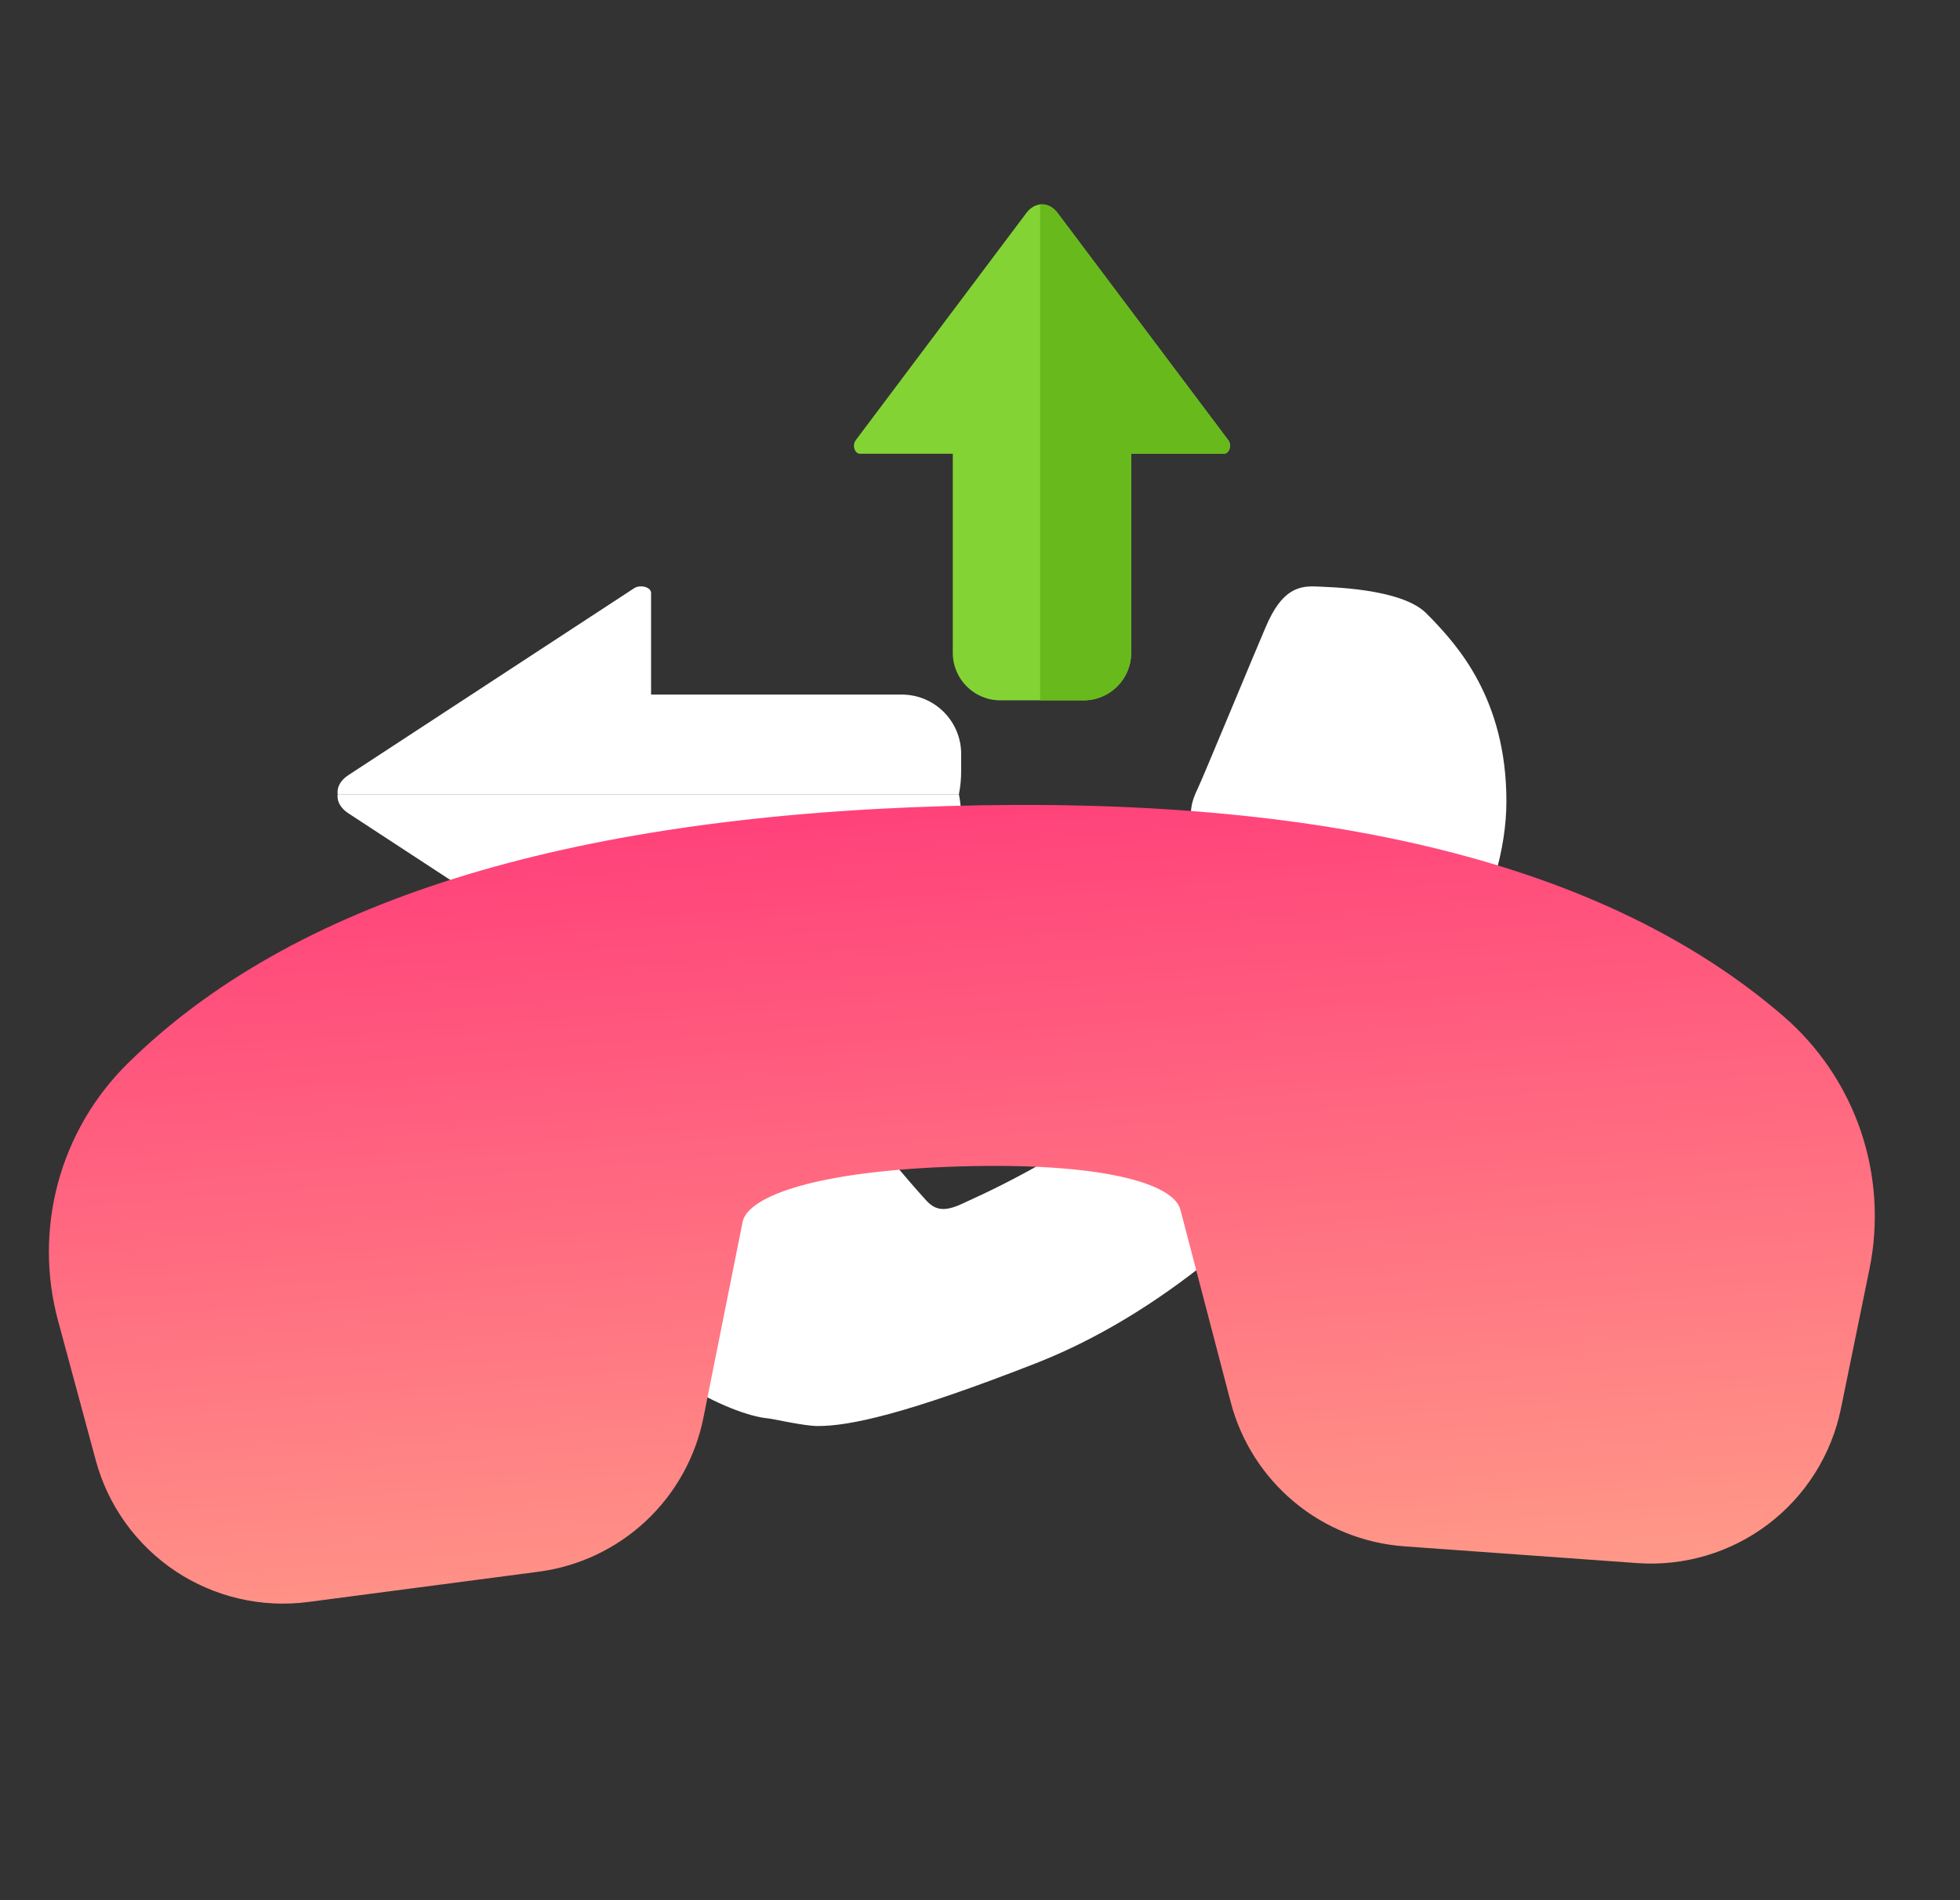 <svg width="33" height="32" viewBox="0 0 33 32" fill="none" xmlns="http://www.w3.org/2000/svg">
<rect x="0" y="0" width="33" height="32" fill="#333333" stroke="none"/>
<path d="M10.127 20.209C10.225 20.058 10.882 19.738 10.882 19.738C11.143 19.61 13.067 18.669 13.427 18.535C13.735 18.425 14.09 18.297 14.403 18.768C14.642 19.122 15.339 19.936 15.572 20.191C15.729 20.371 15.88 20.43 16.234 20.255C16.292 20.226 18.006 19.494 19.186 18.448C20.232 17.524 20.959 16.379 21.226 15.932C21.389 15.659 21.284 15.531 21.081 15.327C20.959 15.205 20.412 14.549 20.372 14.491C20.284 14.357 20.133 14.043 20.133 14.043C19.976 13.735 20.075 13.468 20.162 13.288C20.226 13.166 21.208 10.789 21.307 10.568C21.586 9.9 21.888 9.865 22.173 9.877C22.312 9.888 23.62 9.894 24.032 10.347L24.108 10.423C24.515 10.853 25.363 11.754 25.363 13.491C25.363 13.892 25.299 14.31 25.166 14.775C24.922 15.612 24.451 16.53 23.823 17.367C23.812 17.384 22.853 18.709 22.376 19.262C20.866 20.999 19.163 22.283 17.443 22.957C15.246 23.817 14.305 24.015 13.77 24.015C13.538 24.015 13.044 23.899 12.939 23.887C12.265 23.829 10.673 22.998 10.336 22.062C10.016 21.179 10.01 20.406 10.127 20.209Z" fill="white"/>
<path fill-rule="evenodd" clip-rule="evenodd" d="M5.685 13.375H16.145C16.17 13.249 16.183 13.118 16.183 12.985V12.697C16.183 12.145 15.735 11.697 15.183 11.697H10.962V9.985C10.962 9.887 10.781 9.838 10.675 9.907L5.865 13.054C5.73 13.142 5.67 13.26 5.685 13.375Z" fill="white"/>
<path fill-rule="evenodd" clip-rule="evenodd" d="M5.685 13.375H16.145C16.17 13.501 16.183 13.632 16.183 13.765V14.053C16.183 14.605 15.735 15.053 15.183 15.053H10.962V16.765C10.962 16.863 10.781 16.912 10.675 16.843L5.865 13.696C5.73 13.608 5.67 13.49 5.685 13.375Z" fill="white"/>
<path d="M20.68 7.413L17.806 3.586C17.661 3.393 17.426 3.393 17.281 3.586L14.408 7.413C14.344 7.497 14.389 7.641 14.479 7.641H16.042V10.994C16.042 11.436 16.4 11.794 16.842 11.794H18.245C18.686 11.794 19.045 11.436 19.045 10.994V7.641H20.608C20.698 7.641 20.743 7.497 20.68 7.413Z" fill="#84D335"/>
<path fill-rule="evenodd" clip-rule="evenodd" d="M17.513 11.794H18.245C18.687 11.794 19.045 11.436 19.045 10.994V7.641H20.608C20.698 7.641 20.743 7.497 20.68 7.413L17.806 3.586C17.726 3.479 17.618 3.431 17.513 3.443V11.794Z" fill="#68B91C"/>
<path d="M31.476 21.37L30.995 23.722C30.836 24.498 30.401 25.19 29.769 25.669C29.138 26.147 28.354 26.38 27.564 26.323L23.645 26.041C22.965 25.992 22.317 25.732 21.793 25.296C21.268 24.86 20.893 24.271 20.721 23.612L19.873 20.368C19.754 19.931 18.565 19.573 16.163 19.643C13.759 19.713 12.594 20.14 12.503 20.578L11.844 23.873C11.71 24.541 11.371 25.15 10.873 25.616C10.376 26.081 9.745 26.379 9.07 26.468L5.189 26.978C4.405 27.081 3.611 26.896 2.953 26.458C2.296 26.019 1.819 25.357 1.613 24.594L0.977 22.24C0.772 21.48 0.772 20.679 0.977 19.919C1.182 19.159 1.586 18.467 2.145 17.914C4.905 15.187 9.502 13.762 15.915 13.575C22.339 13.386 27.048 14.545 30.022 17.109C30.622 17.626 31.072 18.293 31.328 19.042C31.583 19.791 31.634 20.595 31.476 21.37Z" fill="url(#paint0_linear_7194_324050)"/>
<defs>
<linearGradient id="paint0_linear_7194_324050" x1="16.45" y1="27.316" x2="15.365" y2="13.439" gradientUnits="userSpaceOnUse">
<stop stop-color="#FF9988"/>
<stop offset="1" stop-color="#FF417A"/>
</linearGradient>
</defs>
</svg>
